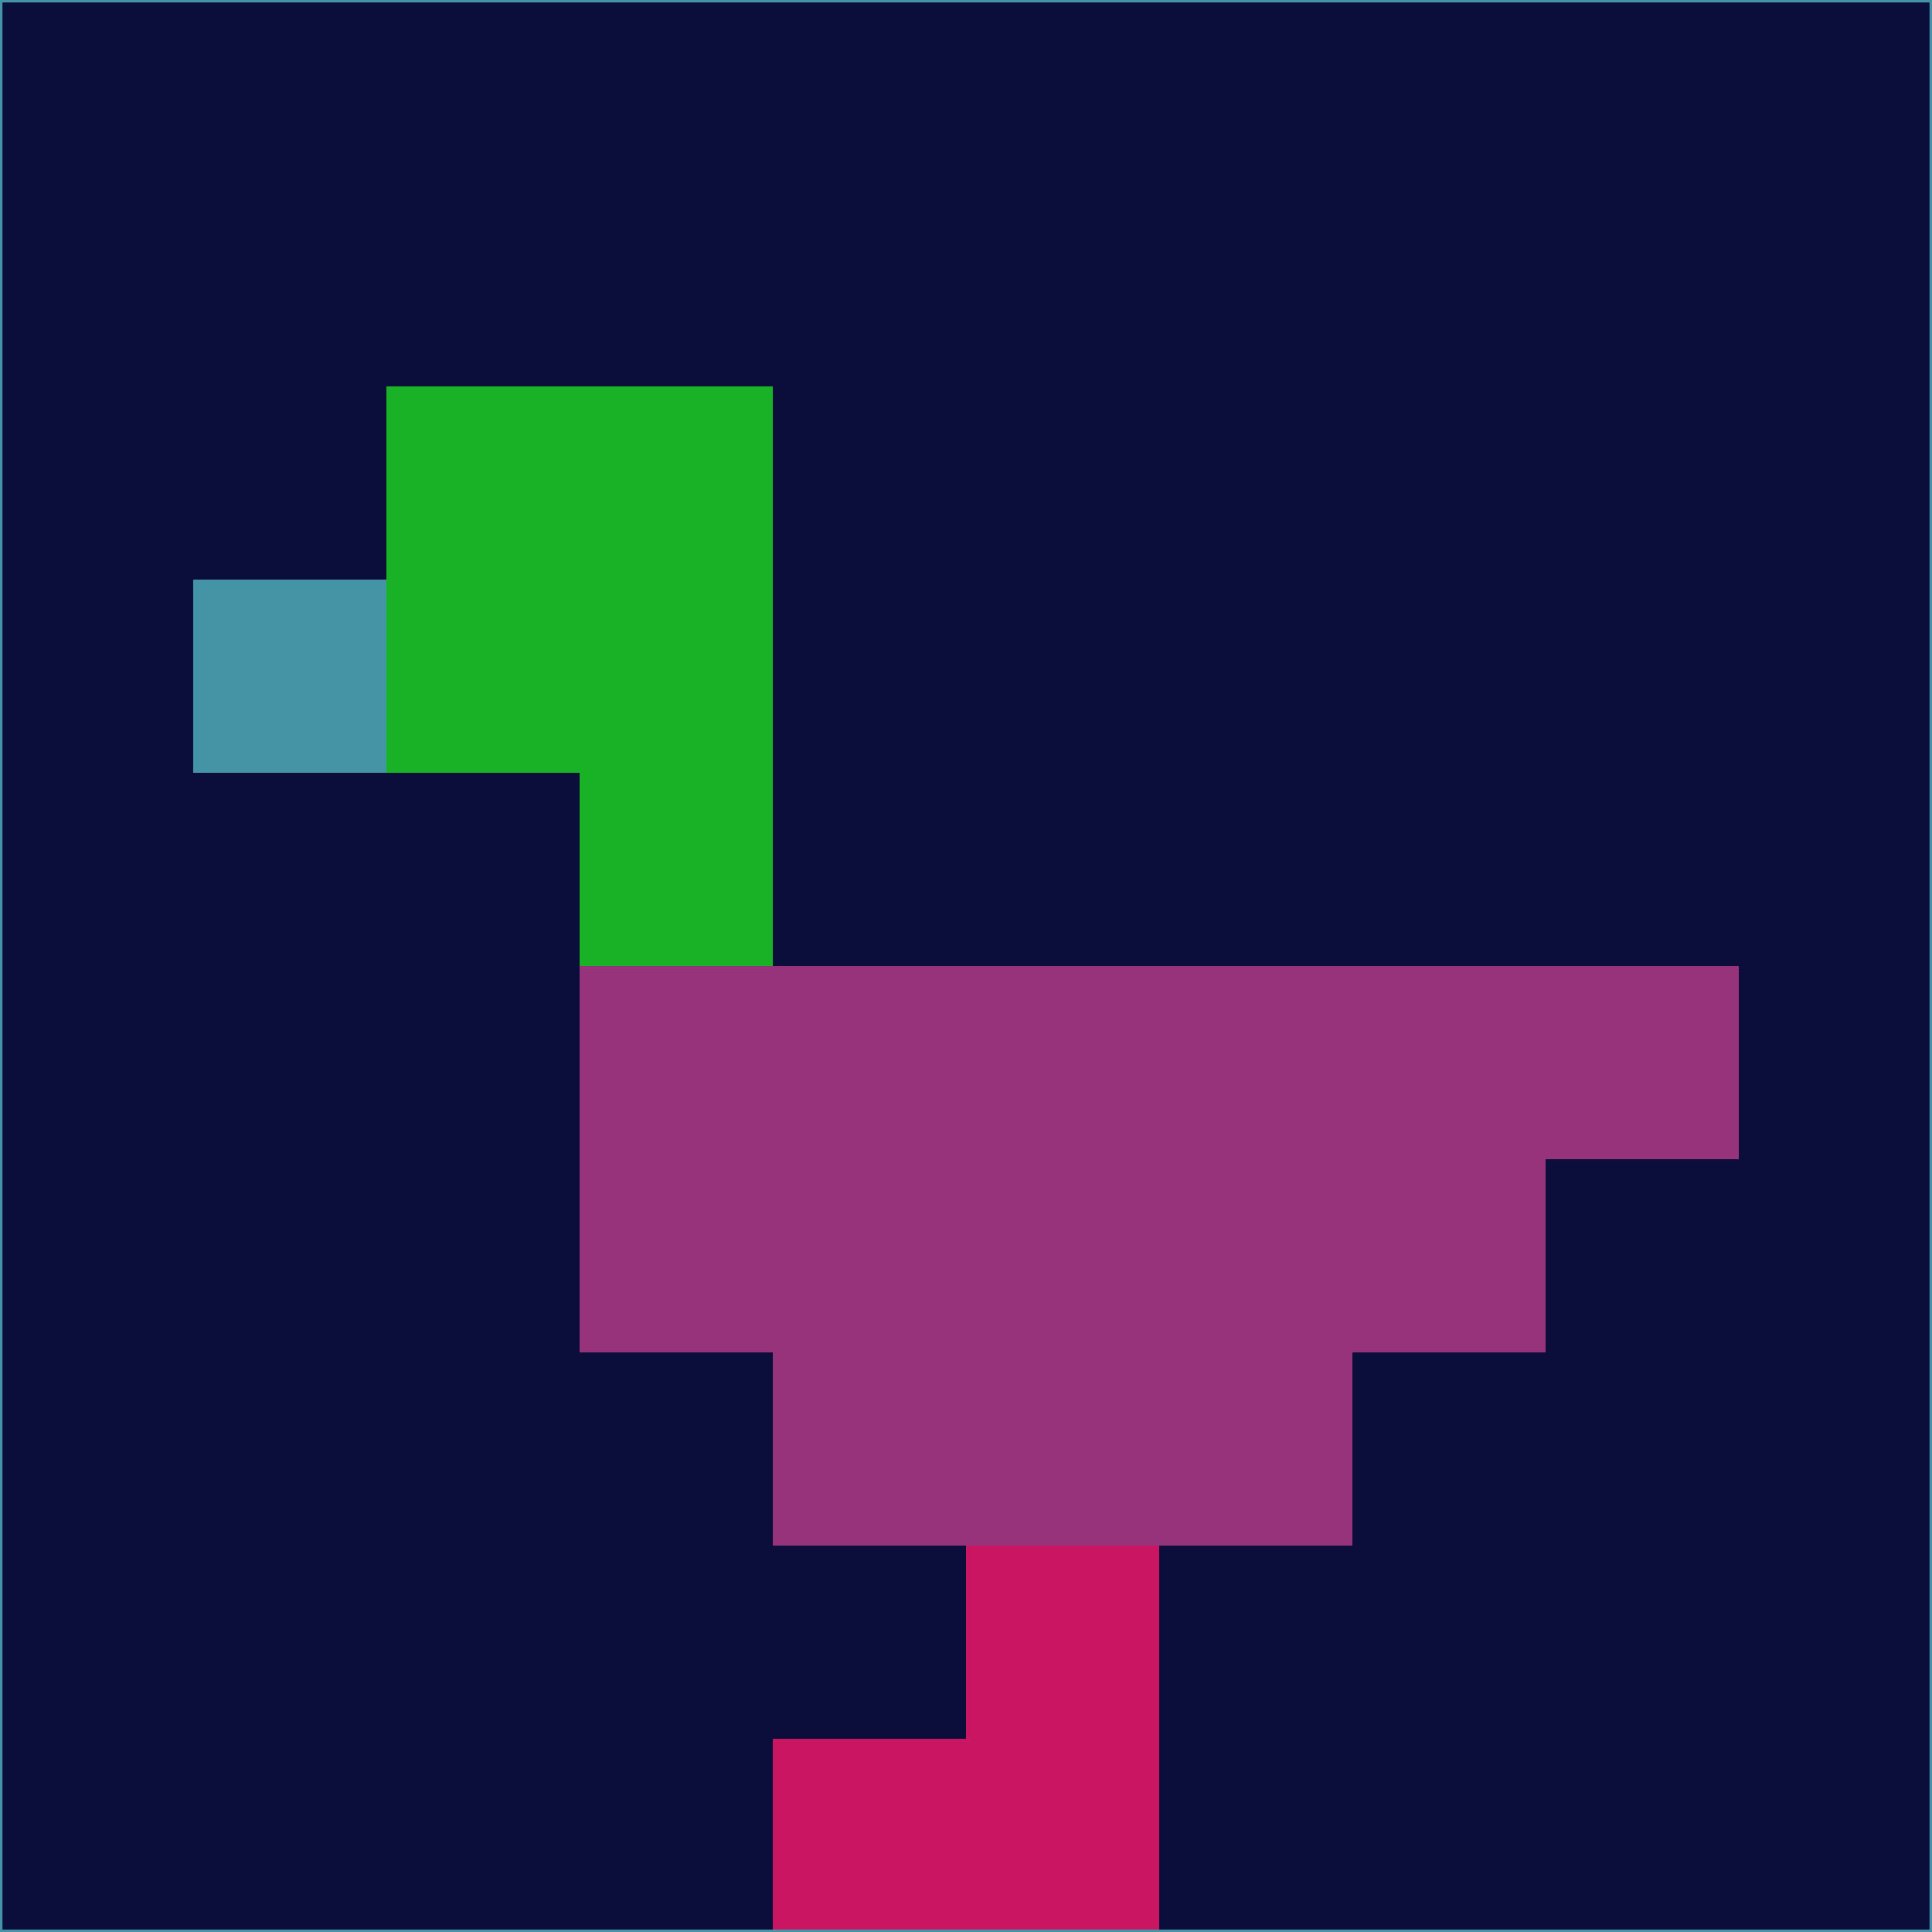<svg xmlns="http://www.w3.org/2000/svg" version="1.1" width="785" height="785">
  <title>'goose-pfp-694263' by Dmitri Cherniak (Cyberpunk Edition)</title>
  <desc>
    seed=845134
    backgroundColor=#0b0d3b
    padding=20
    innerPadding=0
    timeout=500
    dimension=1
    border=false
    Save=function(){return n.handleSave()}
    frame=12

    Rendered at 2024-09-15T22:37:00.452Z
    Generated in 1ms
    Modified for Cyberpunk theme with new color scheme
  </desc>
  <defs/>
  <rect width="100%" height="100%" fill="#0b0d3b"/>
  <g>
    <g id="0-0">
      <rect x="0" y="0" height="785" width="785" fill="#0b0d3b"/>
      <g>
        <!-- Neon blue -->
        <rect id="0-0-2-2-2-2" x="157" y="157" width="157" height="157" fill="#19b125"/>
        <rect id="0-0-3-2-1-4" x="235.5" y="157" width="78.5" height="314" fill="#19b125"/>
        <!-- Electric purple -->
        <rect id="0-0-4-5-5-1" x="314" y="392.5" width="392.5" height="78.5" fill="#96337a"/>
        <rect id="0-0-3-5-5-2" x="235.5" y="392.5" width="392.5" height="157" fill="#96337a"/>
        <rect id="0-0-4-5-3-3" x="314" y="392.5" width="235.5" height="235.5" fill="#96337a"/>
        <!-- Neon pink -->
        <rect id="0-0-1-3-1-1" x="78.5" y="235.5" width="78.5" height="78.5" fill="#4594a5"/>
        <!-- Cyber yellow -->
        <rect id="0-0-5-8-1-2" x="392.5" y="628" width="78.5" height="157" fill="#ca1563"/>
        <rect id="0-0-4-9-2-1" x="314" y="706.5" width="157" height="78.5" fill="#ca1563"/>
      </g>
      <rect x="0" y="0" stroke="#4594a5" stroke-width="2" height="785" width="785" fill="none"/>
    </g>
  </g>
  <script xmlns=""/>
</svg>